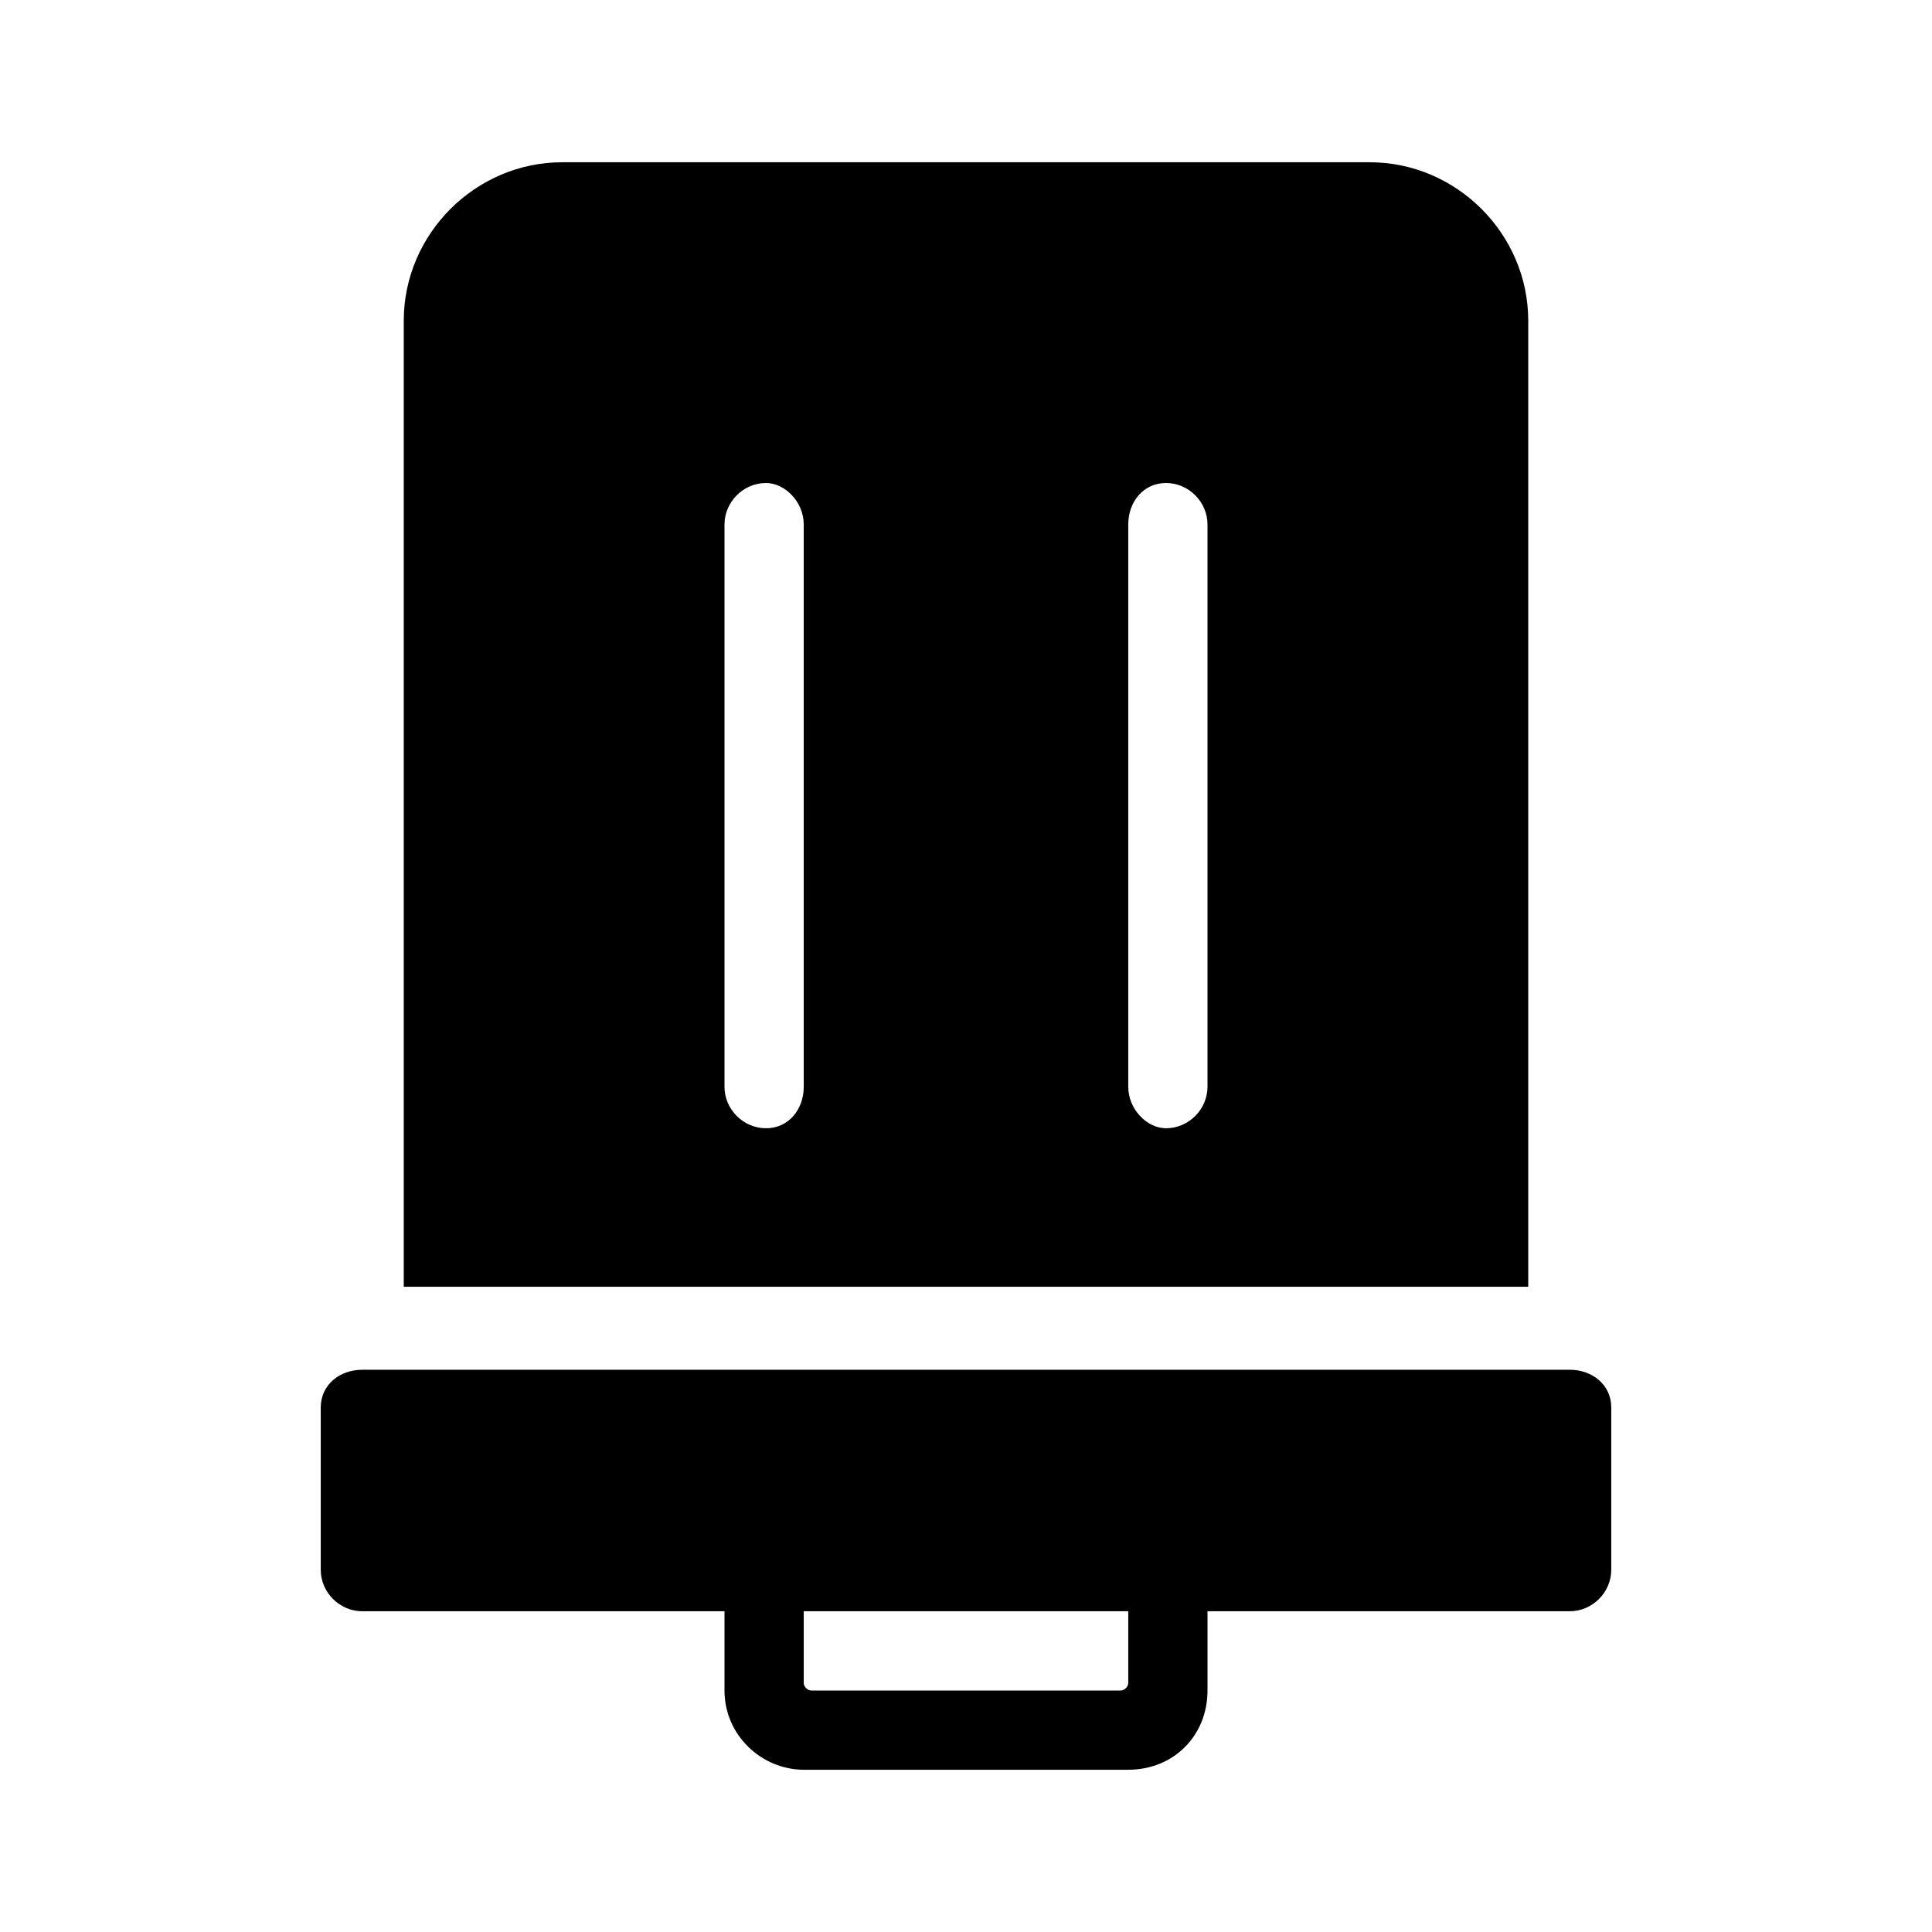 <svg viewBox="0 0 512 512" width="32" height="32">
  <path d="M107 341l298 0 0-256c0-23-19-42-42-42l-214 0c-23 0-42 19-42 42z m0 22l-11 0c-6 0-11 4-11 10l0 43c0 6 5 11 11 11l96 0 0 21c0 12 10 21 21 21l86 0c12 0 21-9 21-21l0-21 96 0c6 0 11-5 11-11l0-43c0-6-5-10-11-10z m85-75l0-149c0-6 5-11 11-11 5 0 10 5 10 11l0 149c0 6-4 11-10 11-6 0-11-5-11-11z m107 0l0-149c0-6 4-11 10-11 6 0 11 5 11 11l0 149c0 6-5 11-11 11-5 0-10-5-10-11z m0 139l0 19c0 1-1 2-2 2l-82 0c-1 0-2-1-2-2l0-19z"/>
</svg>